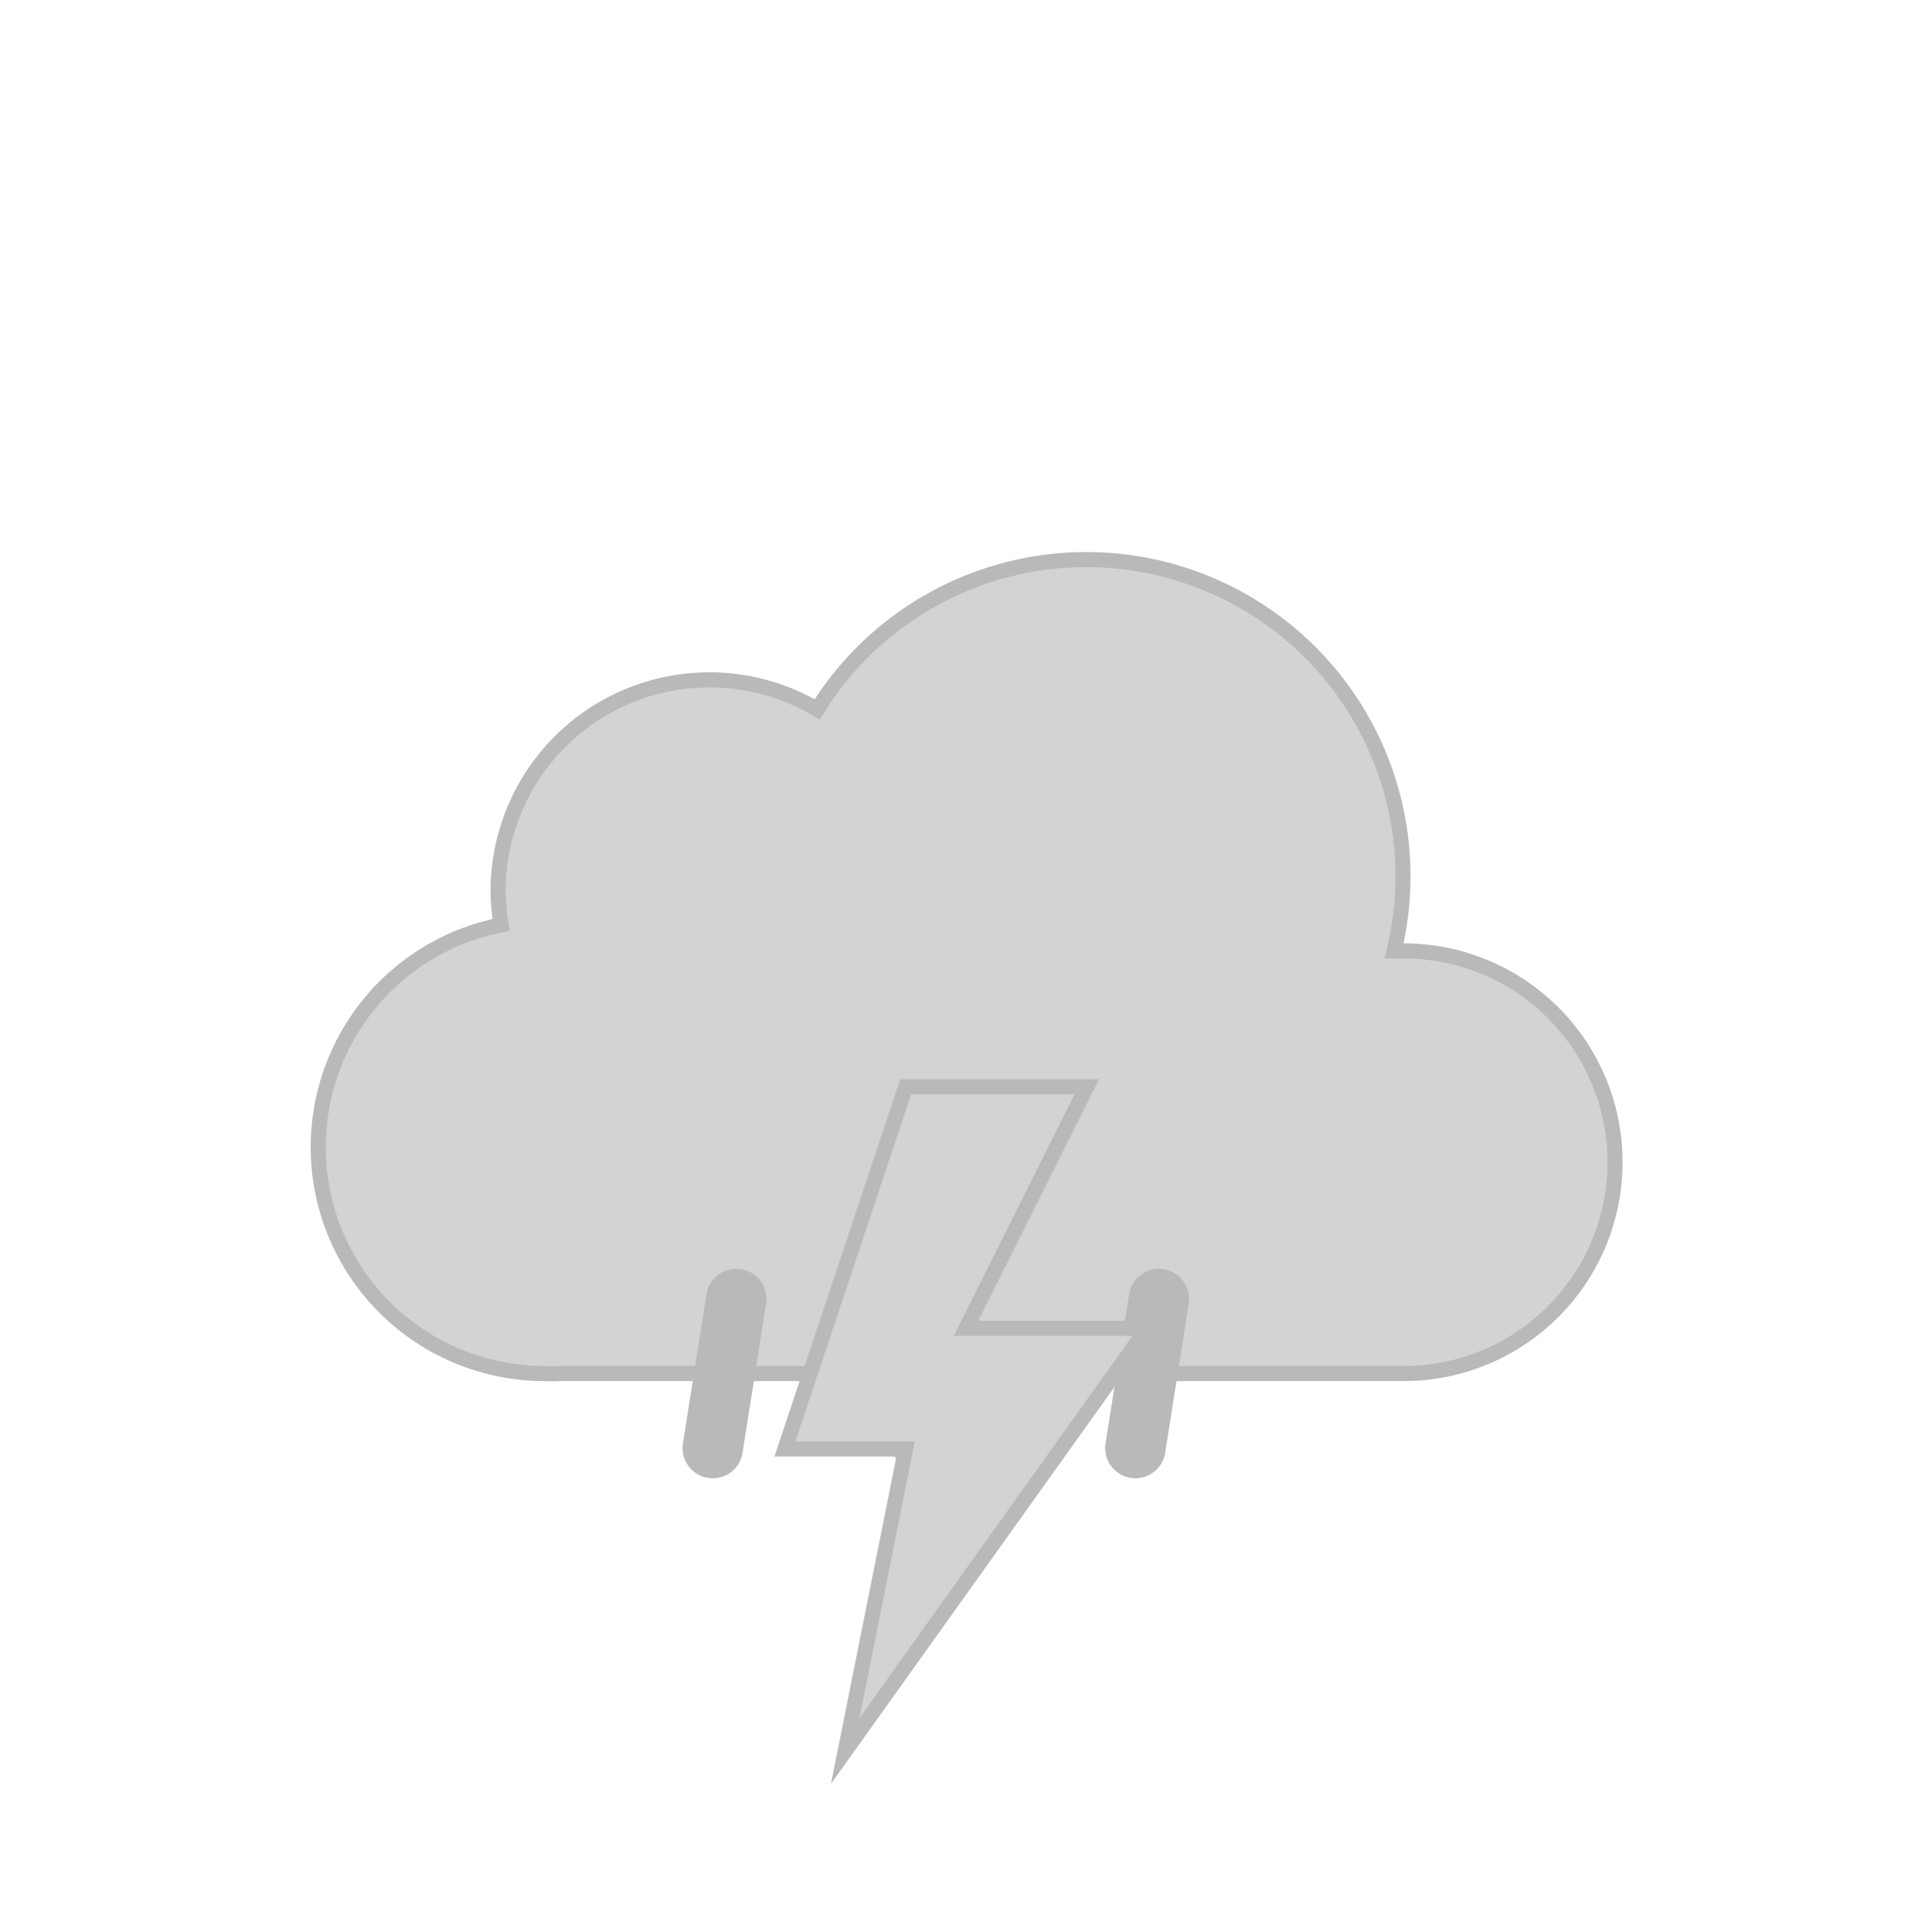 <svg xmlns="http://www.w3.org/2000/svg" xmlns:xlink="http://www.w3.org/1999/xlink" viewBox="0 0 64 64"><defs>
<linearGradient id="b" x1="22.56" x2="39.2" y1="21.96" y2="50.8" gradientUnits="userSpaceOnUse">
<stop offset="0" stop-color="#d3d3d3"/><stop offset=".45" stop-color="#d3d3d3"/>
<stop offset="1" stop-color="#d3d3d3"/></linearGradient><linearGradient id="a" x1="22.53" x2="25.47" y1="42.95" y2="48.05" gradientUnits="userSpaceOnUse">
<stop offset="0" stop-color="#b9b9b9"/><stop offset=".45" stop-color="#b9b9b9"/><stop offset="1" stop-color="#b9b9b9"/></linearGradient>
<linearGradient id="c" x1="29.53" x2="32.47" y1="42.95" y2="48.05" xlink:href="#a"/><linearGradient id="d" x1="36.53" x2="39.47" y1="42.95" y2="48.05" xlink:href="#a"/>
<linearGradient id="e" x1="26.74" x2="35.76" y1="37.88" y2="53.52" gradientUnits="userSpaceOnUse">
<stop offset="0" stop-color="#d3d3d3"/><stop offset=".45" stop-color="#d3d3d3"/>
<stop offset="1" stop-color="#d3d3d3"/></linearGradient></defs>
<path fill="url(#b)" stroke="#b9b9b9" stroke-miterlimit="10" stroke-width=".5" d="M46.5 31.5h-.32a10.49 10.49 0 00-19.11-8 7 7 0 00-10.57 6 7.21 7.21 0 00.1 1.14A7.5 7.5 0 0018 45.5a4.19 4.19 0 00.5 0v0h28a7 7 0 000-14z"/>
<path fill="none" stroke="url(#a)" stroke-linecap="round" stroke-miterlimit="10" stroke-width="2" d="M24.39 43.03l-.78 4.94">
<animateTransform attributeName="transform" dur="0.7s" repeatCount="indefinite" type="translate" values="1 -5; -2 10"/>
<animate attributeName="opacity" dur="0.7s" repeatCount="indefinite" values="0;1;1;0"/></path>
<path fill="none" stroke="url(#c)" stroke-linecap="round" stroke-miterlimit="10" stroke-width="2" d="M31.39 43.03l-.78 4.94">
<animateTransform attributeName="transform" begin="-0.4s" dur="0.7s" repeatCount="indefinite" type="translate" values="1 -5; -2 10"/>
<animate attributeName="opacity" begin="-0.4s" dur="0.7s" repeatCount="indefinite" values="0;1;1;0"/></path>
<path fill="none" stroke="url(#d)" stroke-linecap="round" stroke-miterlimit="10" stroke-width="2" d="M38.39 43.03l-.78 4.94">
<animateTransform attributeName="transform" begin="-0.2s" dur="0.7s" repeatCount="indefinite" type="translate" values="1 -5; -2 10"/>
<animate attributeName="opacity" begin="-0.2s" dur="0.7s" repeatCount="indefinite" values="0;1;1;0"/></path>
<path fill="url(#e)" stroke="#b9b9b9" stroke-miterlimit="10" stroke-width=".5" d="M30 36l-4 12h4l-2 10 10-14h-6l4-8h-6z">
<animate attributeName="opacity" dur="2s" repeatCount="indefinite" values="1; 1; 1; 1; 1; 1; 0.1; 1; 0.1; 1; 1; 0.1; 1; 0.1; 1"/>
</path></svg>